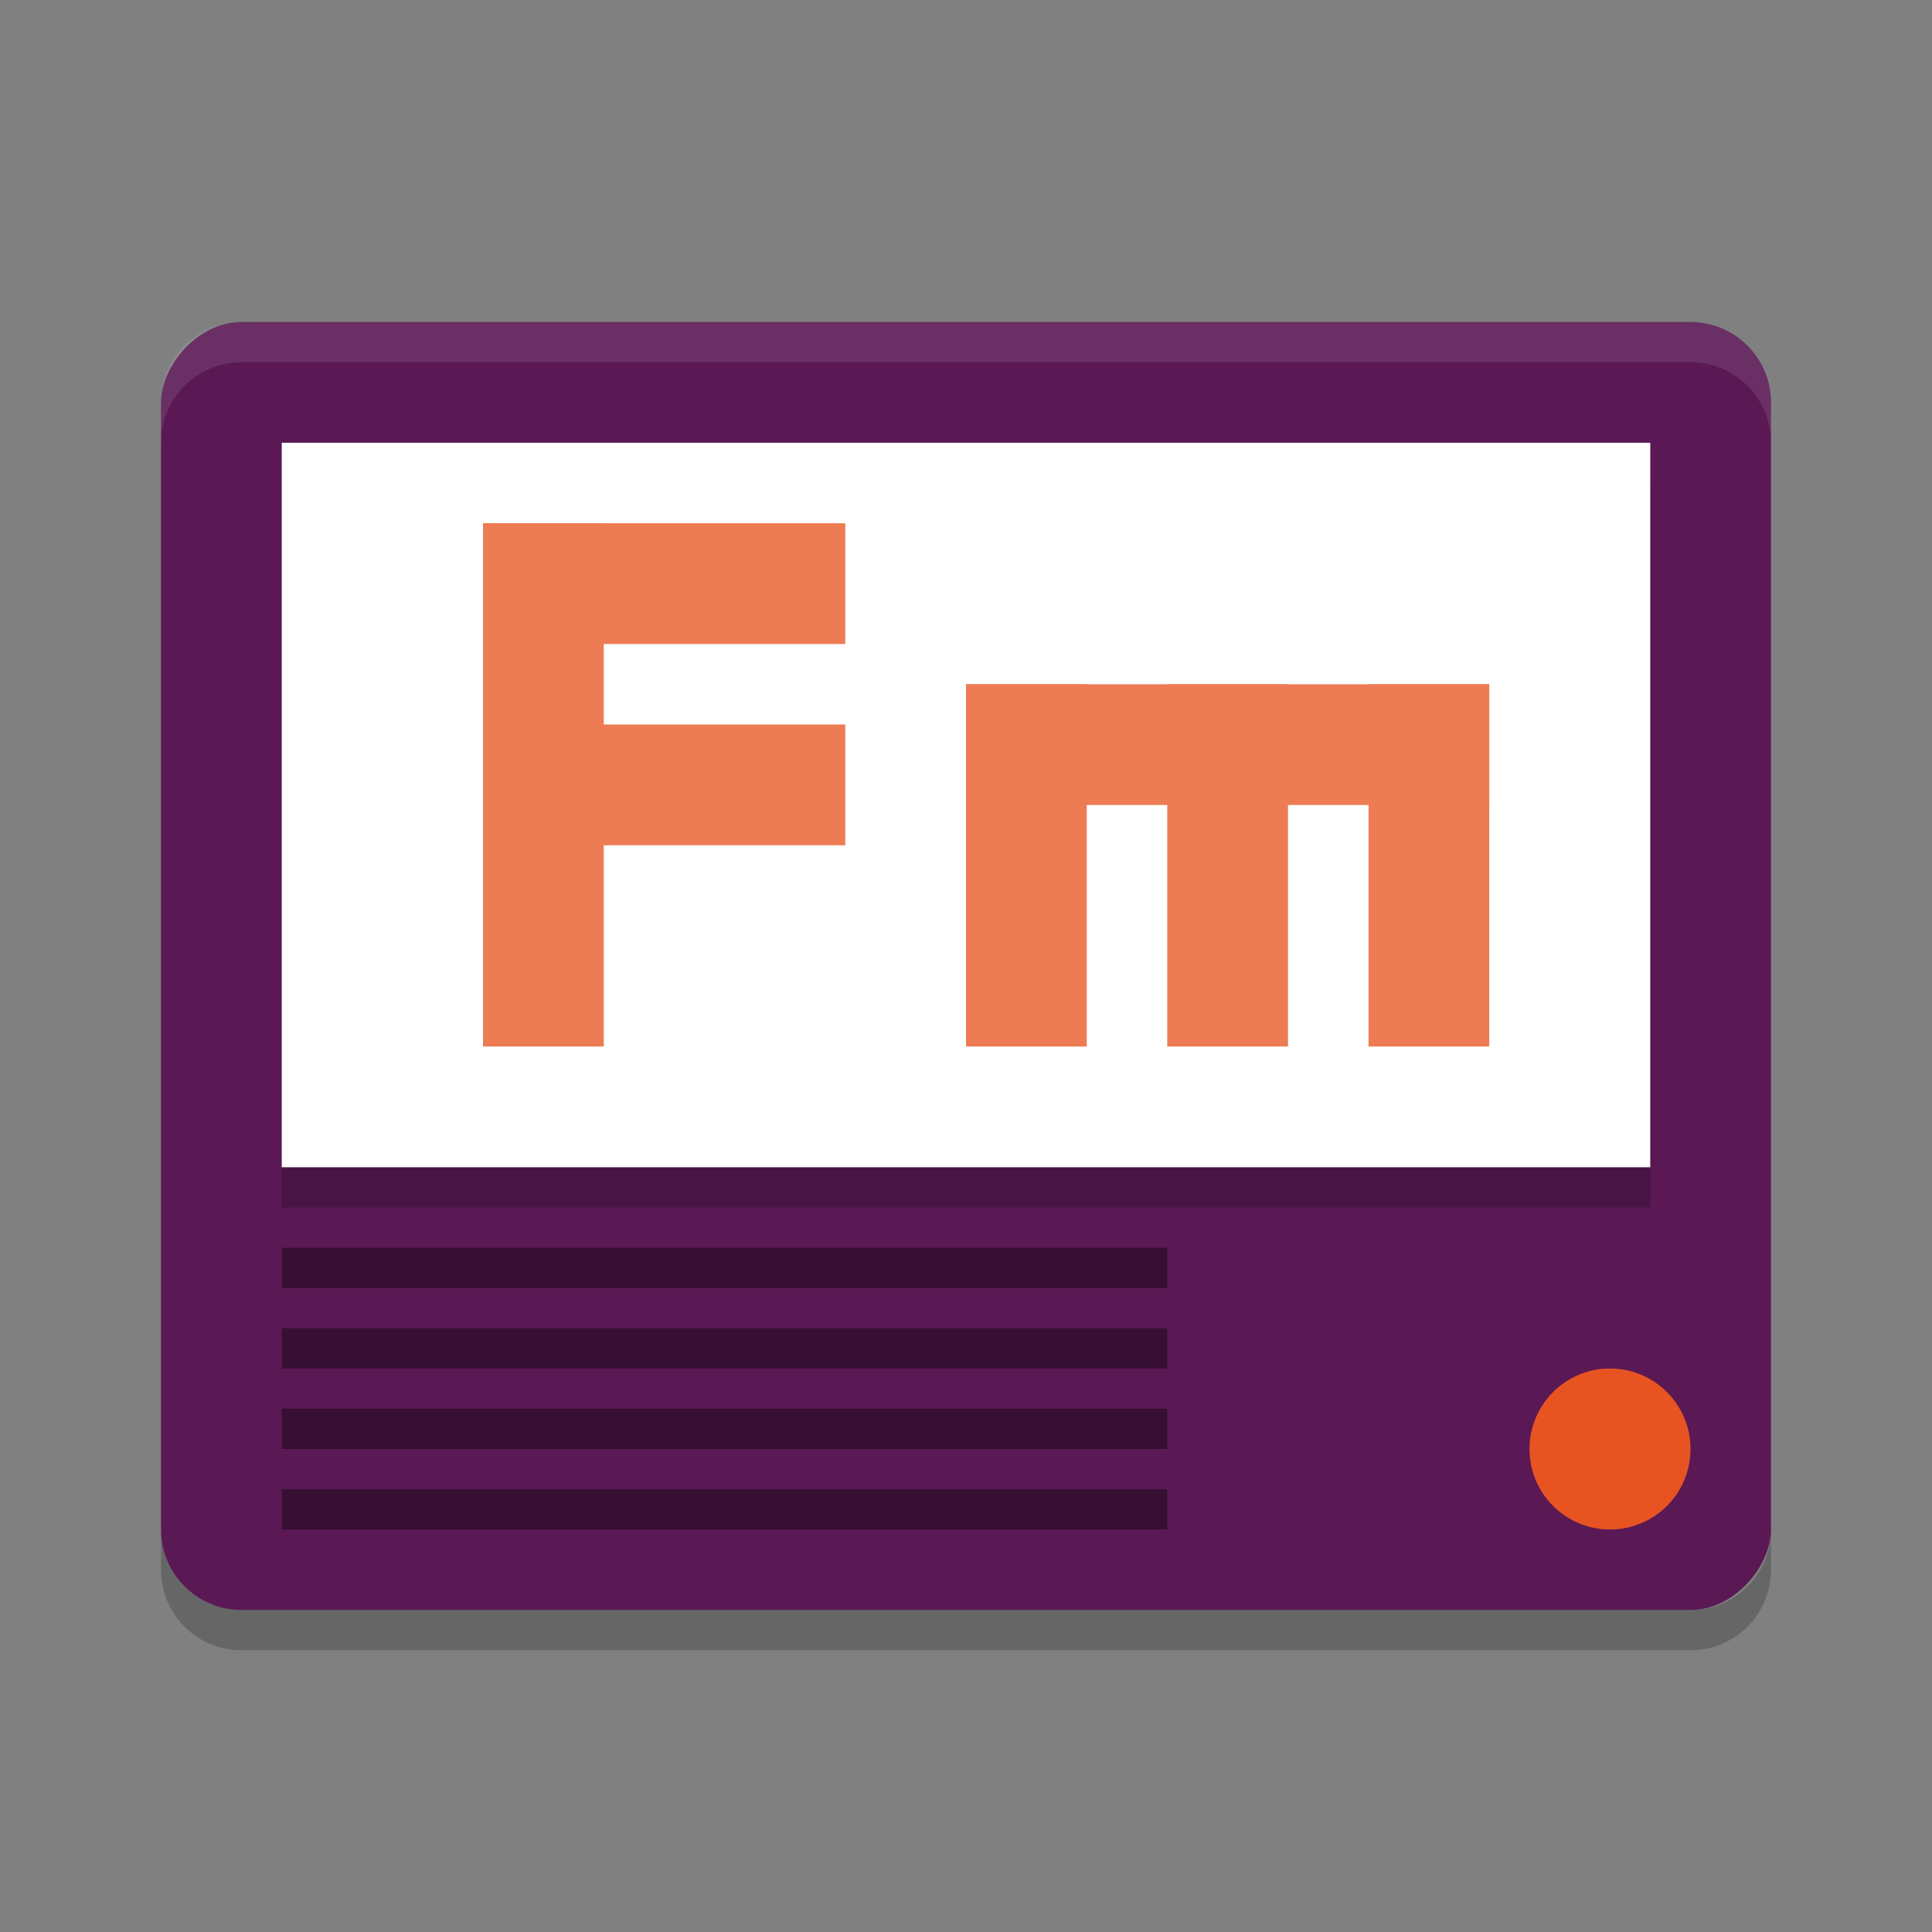 <svg xmlns="http://www.w3.org/2000/svg" width="48" height="48" version="1">
 <rect width="100%" height="100%" fill="#808080" stroke="none"/>
 <rect fill="#5a1954" width="40" height="32" x="-44" y="8" rx="2" ry="2" transform="scale(-1,1)"/>
 <path fill="#fff" opacity=".1" d="m6 8c-1.108 0-2 0.892-2 2v1c0-1.108 0.892-2 2-2h36c1.108 0 2 0.892 2 2v-1c0-1.108-0.892-2-2-2h-36z"/>
 <path opacity=".2" d="m4 38v1c0 1.108 0.892 2 2 2h36c1.108 0 2-0.892 2-2v-1c0 1.108-0.892 2-2 2h-36c-1.108 0-2-0.892-2-2z"/>
 <g transform="translate(0,-4)">
  <rect opacity=".2" width="34" height="18" x="7" y="16"/>
  <rect fill="#fff" width="34" height="18" x="7" y="15"/>
  <g fill="#ed7b54" transform="translate(4)">
   <g transform="translate(0 -1)">
    <rect width="3" height="13" x="8" y="18"/>
    <rect width="3" height="9" x="23" y="-17" transform="rotate(90)"/>
    <rect width="3" height="9" x="18" y="-17" transform="rotate(90)"/>
   </g>
   <g transform="matrix(0 1 -1 0 51 13)">
    <rect width="3" height="13" x="8" y="18"/>
    <rect width="3" height="9" x="23" y="-17" transform="rotate(90)"/>
    <rect width="3" height="9" x="18" y="-17" transform="rotate(90)"/>
    <rect width="3" height="9" x="28" y="-17" transform="rotate(90)"/>
   </g>
  </g>
 </g>
 <circle fill="#e85421" cx="40" cy="36" r="2"/>
 <g opacity=".4">
  <rect width="22" height="1" x="7" y="31"/>
  <rect width="22" height="1" x="7" y="33"/>
  <rect width="22" height="1" x="7" y="35"/>
  <rect width="22" height="1" x="7" y="37"/>
 </g>
</svg>
